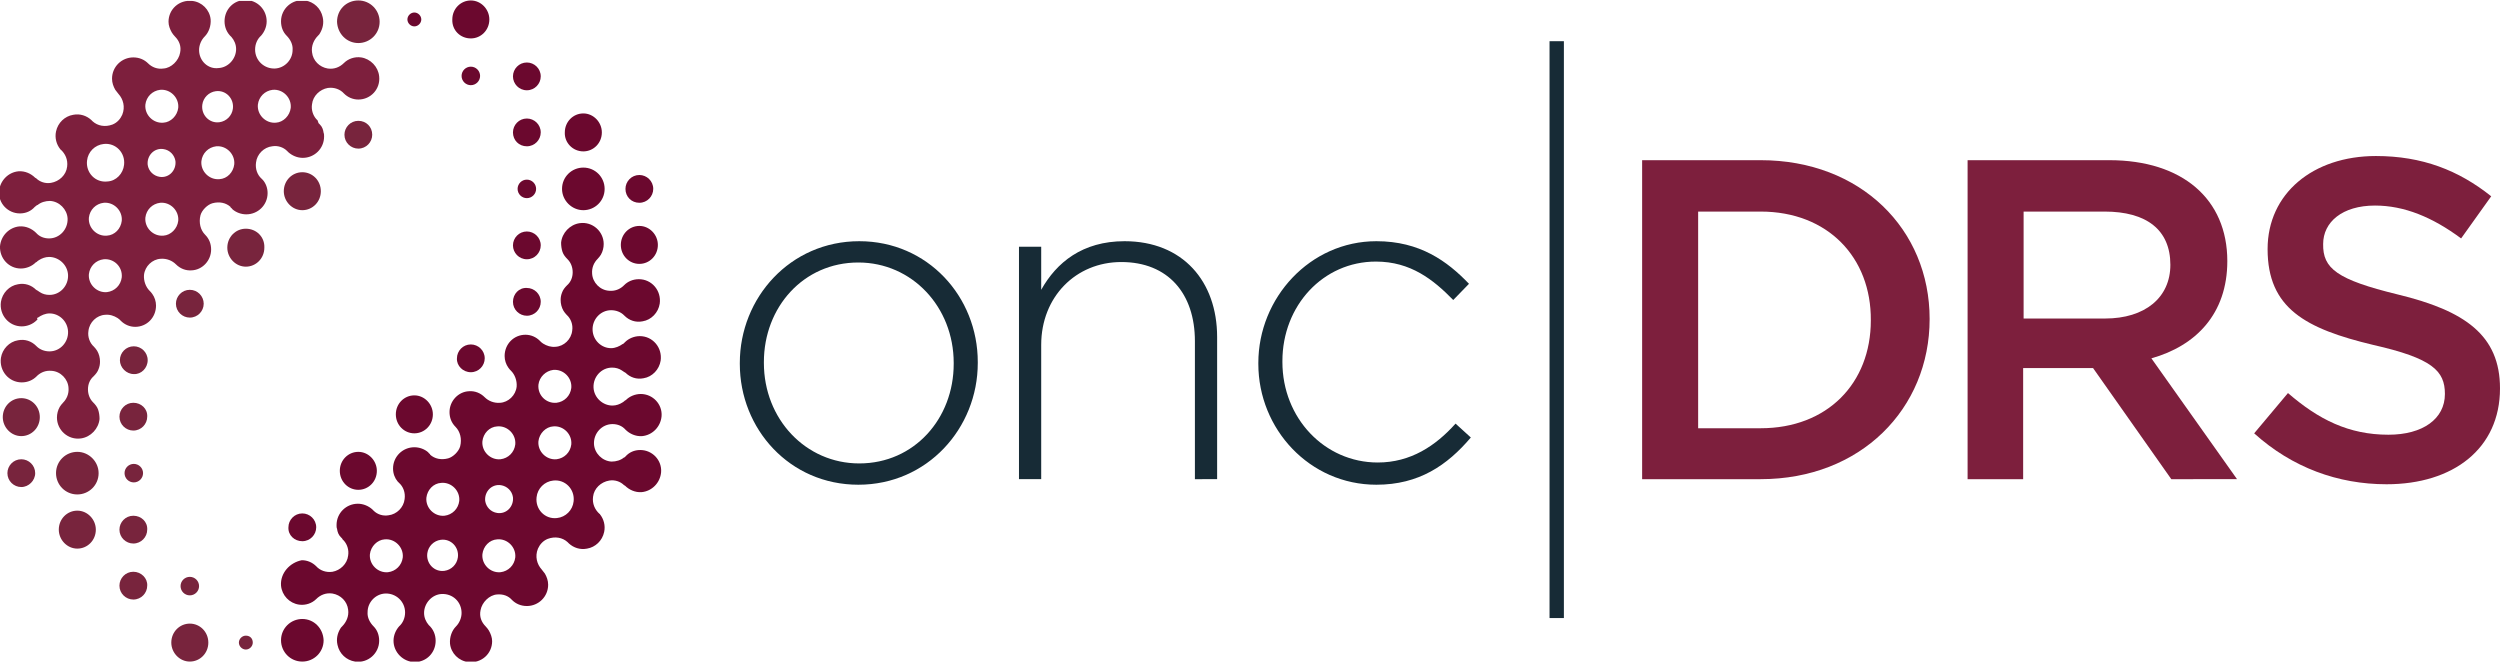 <?xml version="1.0" encoding="utf-8"?>
<!-- Generator: Adobe Illustrator 20.1.0, SVG Export Plug-In . SVG Version: 6.00 Build 0)  -->
<!DOCTYPE svg PUBLIC "-//W3C//DTD SVG 1.1//EN" "http://www.w3.org/Graphics/SVG/1.1/DTD/svg11.dtd">
<svg version="1.1" id="Layer_1" xmlns="http://www.w3.org/2000/svg" xmlns:xlink="http://www.w3.org/1999/xlink" x="0px" y="0px"
	 viewBox="0 0 540 143" style="enable-background:new 0 0 540 143;" xml:space="preserve">
<style type="text/css">
	.st0{clip-path:url(#SVGID_2_);fill:#172B36;}
	.st1{fill:#172B36;}
	.st2{clip-path:url(#SVGID_4_);fill:#7D1F3D;}
	.st3{clip-path:url(#SVGID_4_);fill:#6B082E;}
	.st4{clip-path:url(#SVGID_4_);fill:#78243D;}
</style>
<g>
	<g>
		<defs>
			<rect id="SVGID_1_" y="0.2" width="540" height="142.7"/>
		</defs>
		<clipPath id="SVGID_2_">
			<use xlink:href="#SVGID_1_"  style="overflow:visible;"/>
		</clipPath>
		<path class="st0" d="M206,78.4c0-12.1-9-21.7-20.6-21.7c-11.9,0-20.4,9.7-20.4,21.5v0.2c0,12.1,9,21.7,20.6,21.7
			c11.9,0,20.4-9.7,20.4-21.5V78.4z M185.4,104.7c-14.8,0-25.6-12-25.6-26.1v-0.2c0-14.1,10.9-26.3,25.8-26.3
			c14.8,0,25.6,12,25.6,26.1v0.2C211.2,92.5,200.3,104.7,185.4,104.7"/>
		<path class="st0" d="M258.1,103.5V73.7c0-10.3-5.8-17.1-15.9-17.1c-9.8,0-17.3,7.5-17.3,17.9v29h-4.8V53.3h4.8v9.3
			c3.3-5.9,8.9-10.5,18-10.5c12.6,0,20,8.7,20,20.7v30.7H258.1z"/>
		<path class="st0" d="M297.3,104.7c-14.4,0-25.5-12-25.5-26.1v-0.2c0-14.1,11.2-26.3,25.5-26.3c9.4,0,15.3,4.3,20,9.2l-3.4,3.5
			c-4.3-4.4-9.2-8.3-16.7-8.3c-11.4,0-20.2,9.5-20.2,21.5v0.2c0,12.1,9.1,21.7,20.6,21.7c7.1,0,12.5-3.6,16.8-8.4l3.3,3
			C312.6,100.5,306.5,104.7,297.3,104.7"/>
	</g>
	<rect x="334.7" y="8.9" class="st1" width="3.1" height="124.6"/>
	<g>
		<defs>
			<rect id="SVGID_3_" y="0.2" width="540" height="142.7"/>
		</defs>
		<clipPath id="SVGID_4_">
			<use xlink:href="#SVGID_3_"  style="overflow:visible;"/>
		</clipPath>
		<path class="st2" d="M380.3,45.7h-13.5v46.8h13.5c14.4,0,23.8-9.7,23.8-23.3C404.2,55.6,394.8,45.7,380.3,45.7 M380.3,103.5h-25.6
			V34.6h25.6c21.6,0,36.5,14.9,36.5,34.3S401.9,103.5,380.3,103.5"/>
		<path class="st2" d="M454.6,45.7h-17.5v23.1h17.6c8.6,0,14.1-4.5,14.1-11.6C468.8,49.6,463.6,45.7,454.6,45.7 M469,103.5l-16.9-24
			h-15.1v24H425V34.6h30.6c15.8,0,25.5,8.4,25.5,21.8c0,11.4-6.8,18.3-16.4,21l18.5,26.1H469z"/>
		<path class="st2" d="M517.9,63.6c14.5,3.5,22.1,8.8,22.1,20.3c0,13-10.1,20.7-24.5,20.7c-10.5,0-20.4-3.6-28.6-11l7.3-8.7
			c6.6,5.7,13.1,9,21.7,9c7.4,0,12.2-3.4,12.2-8.8c0-5-2.7-7.7-15.5-10.6c-14.6-3.5-22.8-7.9-22.8-20.7c0-12,9.8-20.1,23.4-20.1
			c10,0,17.9,3.1,24.9,8.7l-6.5,9.1c-6.2-4.6-12.3-7.1-18.6-7.1c-7.1,0-11.2,3.6-11.2,8.3C501.7,58,504.8,60.4,517.9,63.6"/>
		<path class="st3" d="M111.8,40.8c0,1.1,0.9,2,2,2c1.1,0,2-0.9,2-2c0-1.1-0.9-2-2-2C112.7,38.8,111.8,39.7,111.8,40.8"/>
		<path class="st3" d="M113.8,31.6c1.7,0,3-1.4,3-3c0-1.7-1.4-3-3-3c-1.7,0-3,1.4-3,3C110.8,30.3,112.1,31.6,113.8,31.6"/>
		<path class="st3" d="M113.8,19.5c1.7,0,3-1.4,3-3c0-1.7-1.4-3-3-3c-1.7,0-3,1.4-3,3C110.8,18.1,112.1,19.5,113.8,19.5"/>
		<path class="st3" d="M103.7,16.4c0-1.1-0.9-2-2-2c-1.1,0-2,0.9-2,2c0,1.1,0.9,2,2,2C102.8,18.4,103.7,17.5,103.7,16.4"/>
		<path class="st3" d="M138.1,43.8c1.7,0,3-1.4,3-3c0-1.7-1.4-3-3-3c-1.7,0-3,1.4-3,3C135.1,42.5,136.4,43.8,138.1,43.8"/>
		<path class="st3" d="M126,45.4c2.5,0,4.6-2,4.6-4.6c0-2.5-2-4.6-4.6-4.6c-2.5,0-4.6,2-4.6,4.6C121.4,43.3,123.5,45.4,126,45.4"/>
		<path class="st3" d="M126,32.7c2.2,0,4-1.8,4-4.1c0-2.2-1.8-4.1-4-4.1c-2.2,0-4,1.8-4,4.1C121.9,30.8,123.7,32.7,126,32.7"/>
		<path class="st3" d="M101.7,8.3c2.2,0,4-1.8,4-4.1c0-2.2-1.8-4.1-4-4.1c-2.2,0-4,1.8-4,4.1C97.6,6.5,99.4,8.3,101.7,8.3"/>
		<path class="st3" d="M89.5,5.7c0.8,0,1.5-0.7,1.5-1.5s-0.7-1.5-1.5-1.5c-0.8,0-1.5,0.7-1.5,1.5S88.7,5.7,89.5,5.7"/>
		<path class="st3" d="M83.1,116.5c2.2-0.2,4.1,1.7,3.9,3.9c-0.2,1.7-1.5,3-3.2,3.2c-2.2,0.2-4.1-1.7-3.9-3.9
			C80.1,118,81.5,116.6,83.1,116.5 M95.3,104.3c2.2-0.2,4.1,1.7,3.9,3.9c-0.2,1.7-1.5,3-3.2,3.2c-2.2,0.2-4.1-1.7-3.9-3.9
			C92.3,105.8,93.6,104.4,95.3,104.3 M96,123.3c-2.2,0.3-4-1.6-3.7-3.8c0.2-1.5,1.4-2.7,2.9-2.9c2.2-0.3,4,1.6,3.7,3.8
			C98.7,121.9,97.5,123.1,96,123.3 M107.4,116.5c2.2-0.2,4.1,1.7,3.9,3.9c-0.2,1.7-1.5,3-3.2,3.2c-2.2,0.2-4.1-1.7-3.9-3.9
			C104.4,118,105.7,116.6,107.4,116.5 M110.8,107.4c0.2,2-1.4,3.7-3.4,3.4c-1.4-0.2-2.4-1.3-2.6-2.6c-0.2-2,1.4-3.7,3.4-3.4
			C109.5,105,110.6,106,110.8,107.4 M107.4,92.1c2.2-0.2,4.1,1.7,3.9,3.9c-0.2,1.7-1.5,3-3.2,3.2c-2.2,0.2-4.1-1.7-3.9-3.9
			C104.4,93.6,105.7,92.2,107.4,92.1 M119.5,103.8c2.6-0.3,4.7,1.9,4.4,4.5c-0.2,1.9-1.7,3.4-3.6,3.6c-2.6,0.3-4.7-1.9-4.4-4.5
			C116.1,105.5,117.6,104,119.5,103.8 M119.5,92.1c2.2-0.2,4.1,1.7,3.9,3.9c-0.2,1.7-1.5,3-3.2,3.2c-2.2,0.2-4.1-1.7-3.9-3.9
			C116.5,93.6,117.9,92.2,119.5,92.1 M119.5,79.9c2.2-0.2,4.1,1.7,3.9,3.9c-0.2,1.7-1.5,3-3.2,3.2c-2.2,0.2-4.1-1.6-3.9-3.9
			C116.5,81.4,117.9,80.1,119.5,79.9 M60.7,126.5c0.2,2.1,1.8,3.8,3.9,4.1c1.4,0.2,2.8-0.3,3.7-1.2c0.9-0.9,2.1-1.4,3.5-1.2
			c1.8,0.3,3.2,1.7,3.4,3.5c0.2,1.4-0.4,2.7-1.3,3.6c-0.2,0.2-0.3,0.3-0.4,0.5c-0.6,1-0.9,2.2-0.6,3.5c0.4,1.9,1.9,3.3,3.8,3.6
			c2.8,0.4,5.2-1.8,5.2-4.5c0-1.2-0.4-2.3-1.2-3.1c-0.8-0.8-1.4-1.9-1.3-3.1c0-2.1,1.7-3.9,3.8-4c2.3-0.1,4.3,1.7,4.3,4.1
			c0,1.2-0.5,2.3-1.3,3c-0.7,0.8-1.2,1.9-1.2,3.1c0,2.5,2.1,4.6,4.6,4.6c2.5,0,4.5-2,4.5-4.6c0-1.3-0.5-2.5-1.5-3.4l0,0
			c-0.6-0.7-1-1.6-1-2.6c0-2.1,1.7-4,3.8-4.1c2.4-0.1,4.3,1.7,4.3,4.1c0,1.1-0.5,2.2-1.2,2.9l0,0c-0.9,0.9-1.4,2.3-1.3,3.7
			c0.2,2.1,1.9,3.8,4,4c2.8,0.3,5.1-1.8,5.1-4.5c0-0.8-0.3-1.6-0.7-2.3c-0.2-0.3-0.4-0.6-0.7-0.9c-0.9-0.9-1.4-2.1-1.1-3.5
			c0.3-1.7,1.9-3.3,3.6-3.4c1.3-0.1,2.4,0.3,3.2,1.2l0,0c0.8,0.8,1.9,1.3,3.2,1.3c2.5,0,4.6-2,4.6-4.6c0-0.9-0.3-1.7-0.7-2.4
			c-0.2-0.3-0.5-0.6-0.7-0.9c-1-1.1-1.5-2.8-0.8-4.5c0.4-0.9,1.1-1.7,2.1-2.1c1.6-0.6,3.2-0.3,4.3,0.7l0,0c0,0,0,0,0,0
			c0.1,0.1,0.2,0.2,0.3,0.3c1,0.9,2.4,1.4,3.9,1.1c1.8-0.3,3.3-1.7,3.7-3.6c0.3-1.4-0.1-2.8-0.9-3.8c0-0.1-0.1-0.1-0.1-0.1
			c-1-0.9-1.6-2.2-1.4-3.7c0.2-1.8,1.7-3.2,3.5-3.5c1.2-0.2,2.4,0.2,3.2,1l0,0l0.2,0.1c0.9,0.9,2.2,1.5,3.6,1.4c2.2-0.2,4-2,4.2-4.3
			c0.2-2.6-1.9-4.8-4.5-4.8c-1.3,0-2.4,0.5-3.2,1.4l0,0l-0.2,0.2c0,0,0,0-0.1,0l0,0l0,0c-0.7,0.6-1.7,0.9-2.7,0.9
			c-2-0.1-3.7-1.8-3.8-3.8c-0.1-2.3,1.7-4.3,4-4.3c1.1,0,2.1,0.4,2.8,1.2v0c0.9,0.9,2.2,1.5,3.6,1.4c2.2-0.2,4-2,4.2-4.3
			c0.2-2.6-1.9-4.8-4.5-4.8c-1.2,0-2.4,0.5-3.2,1.3c0,0-0.1,0.1-0.2,0.1l0,0c-0.1,0.1-0.3,0.3-0.5,0.4l0,0l0,0
			c-0.6,0.4-1.4,0.7-2.2,0.7c-2.1,0-4-1.7-4.1-3.9c-0.1-2.3,1.7-4.3,4-4.3c0.8,0,1.5,0.2,2.1,0.6l0,0l0,0c0.2,0.1,0.4,0.3,0.6,0.4
			l0,0c0.1,0,0.1,0.1,0.2,0.1c1,1,2.4,1.5,3.9,1.2c1.9-0.3,3.4-1.9,3.7-3.8c0.4-2.8-1.7-5.3-4.5-5.3c-1.2,0-2.4,0.5-3.2,1.3
			c-0.1,0.1-0.1,0.1-0.2,0.2l-0.1,0.1c0,0-0.1,0-0.1,0.1l-0.1,0l0,0c-0.7,0.5-1.6,0.9-2.5,0.9c-2.1,0-3.9-1.7-4-3.9
			c-0.1-2.3,1.7-4.3,4-4.3c1.1,0,2.1,0.4,2.8,1.1c0,0,0.1,0.1,0.1,0.1c1,1,2.4,1.5,3.9,1.2c1.9-0.3,3.4-1.9,3.7-3.8
			c0.4-2.8-1.7-5.3-4.5-5.3c-1.3,0-2.4,0.5-3.2,1.3c0,0-0.1,0.1-0.1,0.1l-0.1,0.1c-0.8,0.7-1.8,1.1-3,1c-2-0.1-3.6-1.8-3.7-3.7
			c-0.1-1.3,0.4-2.4,1.2-3.2c0.3-0.3,0.5-0.6,0.7-0.9c0.4-0.7,0.6-1.5,0.6-2.3c0-2.7-2.4-4.9-5.2-4.5c-2.1,0.3-3.8,2.1-4,4.2
			c0,0.7,0.1,1.4,0.3,2c0.2,0.6,0.6,1.1,1.1,1.6c0.7,0.7,1.1,1.7,1.1,2.8c0,1.1-0.4,2.1-1.2,2.8c-0.5,0.5-0.9,1-1.1,1.6
			c-0.2,0.5-0.3,1-0.3,1.6c0,0.8,0.2,1.6,0.6,2.3c0.2,0.3,0.4,0.6,0.7,0.9c0.9,0.8,1.4,2.1,1.2,3.4c-0.2,1.9-1.8,3.4-3.6,3.5
			c-1,0.1-1.9-0.2-2.7-0.7l-0.4-0.3c-0.1-0.1-0.2-0.2-0.3-0.3c-0.8-0.8-1.9-1.3-3.1-1.3c-2.5,0-4.5,2-4.5,4.6c0,0.9,0.3,1.8,0.8,2.5
			c0.2,0.3,0.4,0.5,0.6,0.7c0.8,0.8,1.3,2.1,1.2,3.4c-0.2,1.9-1.8,3.4-3.6,3.5c-1.3,0.1-2.5-0.4-3.3-1.2h0c-0.9-0.9-2.1-1.4-3.4-1.3
			c-2.3,0.1-4.2,2.1-4.2,4.5c0,1.2,0.4,2.3,1.3,3.2l0,0c1,1,1.4,2.6,1,4.2c-0.3,1.1-1.5,2.3-2.6,2.6c-1.5,0.4-2.9,0.1-3.9-0.8v0
			c0,0,0,0,0-0.1c-0.1-0.1-0.3-0.2-0.4-0.4c-0.8-0.7-1.9-1.1-3-1.1c-2.5,0-4.6,2-4.6,4.6c0,1.1,0.4,2.1,1,2.8
			c0.1,0.1,0.2,0.2,0.3,0.3c0.9,0.8,1.4,2.1,1.2,3.5c-0.2,1.8-1.7,3.3-3.5,3.5c-1.2,0.2-2.4-0.2-3.2-1l0,0c0,0,0,0,0,0
			c-0.1-0.1-0.2-0.2-0.3-0.3c-0.8-0.7-1.9-1.2-3.1-1.2c-2.5,0-4.6,2-4.6,4.6c0,0.3,0,0.6,0.1,0.8c0.1,0.7,0.3,1.3,0.8,1.8
			c0.1,0.1,0.2,0.2,0.3,0.3l0.1,0.2c0.1,0.1,0.1,0.1,0.2,0.2l0.1,0.1l0,0c0.7,0.8,1.1,2,0.9,3.2c-0.2,1.8-1.7,3.2-3.4,3.5
			c-1.4,0.2-2.7-0.3-3.5-1.2c-0.8-0.8-1.9-1.3-3.1-1.3C62.6,121.5,60.5,123.8,60.7,126.5"/>
		<path class="st3" d="M65.3,133.7c-2.5,0-4.6,2-4.6,4.6c0,2.5,2,4.6,4.6,4.6c2.5,0,4.6-2,4.6-4.6C69.8,135.7,67.8,133.7,65.3,133.7
			"/>
		<path class="st3" d="M77.4,105.8c2.2,0,4-1.8,4-4.1c0-2.2-1.8-4.1-4-4.1c-2.2,0-4,1.8-4,4.1C73.4,104,75.2,105.8,77.4,105.8"/>
		<path class="st3" d="M65.3,116.9c1.7,0,3-1.4,3-3c0-1.7-1.4-3-3-3c-1.7,0-3,1.4-3,3C62.2,115.6,63.6,116.9,65.3,116.9"/>
		<path class="st3" d="M89.5,93.6c2.2,0,4-1.8,4-4.1c0-2.2-1.8-4.1-4-4.1c-2.2,0-4,1.8-4,4.1C85.5,91.8,87.3,93.6,89.5,93.6"/>
		<path class="st3" d="M110.8,65.2c0,1.7,1.4,3,3,3c1.7,0,3-1.4,3-3c0-1.7-1.4-3-3-3C112.1,62.1,110.8,63.5,110.8,65.2"/>
		<path class="st3" d="M138.1,57c2.2,0,4-1.8,4-4.1c0-2.2-1.8-4.1-4-4.1c-2.2,0-4,1.8-4,4.1C134.1,55.2,135.9,57,138.1,57"/>
		<path class="st3" d="M113.8,56c1.7,0,3-1.4,3-3c0-1.7-1.4-3-3-3c-1.7,0-3,1.4-3,3C110.8,54.6,112.1,56,113.8,56"/>
		<path class="st3" d="M101.7,80.4c1.7,0,3-1.4,3-3c0-1.7-1.4-3-3-3c-1.7,0-3,1.4-3,3C98.6,79,100,80.4,101.7,80.4"/>
		<path class="st4" d="M30.9,102.2c0-1.1-0.9-2-2-2c-1.1,0-2,0.9-2,2c0,1.1,0.9,2,2,2C30,104.2,30.9,103.3,30.9,102.2"/>
		<path class="st4" d="M28.8,111.4c-1.7,0-3,1.4-3,3c0,1.7,1.4,3,3,3c1.7,0,3-1.4,3-3C31.9,112.7,30.5,111.4,28.8,111.4"/>
		<path class="st4" d="M28.8,123.5c-1.7,0-3,1.4-3,3c0,1.7,1.4,3,3,3c1.7,0,3-1.4,3-3C31.9,124.9,30.5,123.5,28.8,123.5"/>
		<path class="st4" d="M39,126.6c0,1.1,0.9,2,2,2c1.1,0,2-0.9,2-2s-0.9-2-2-2C39.9,124.6,39,125.5,39,126.6"/>
		<path class="st4" d="M4.6,99.2c-1.7,0-3,1.4-3,3c0,1.7,1.4,3,3,3s3-1.4,3-3C7.6,100.5,6.2,99.2,4.6,99.2"/>
		<path class="st4" d="M16.7,97.6c-2.5,0-4.6,2-4.6,4.6c0,2.5,2,4.6,4.6,4.6c2.5,0,4.6-2,4.6-4.6C21.3,99.7,19.2,97.6,16.7,97.6"/>
		<path class="st4" d="M16.7,110.3c-2.2,0-4,1.8-4,4.1c0,2.2,1.8,4.1,4,4.1s4-1.8,4-4.1C20.7,112.2,18.9,110.3,16.7,110.3"/>
		<path class="st4" d="M41,134.7c-2.2,0-4,1.8-4,4.1c0,2.2,1.8,4.1,4,4.1c2.2,0,4-1.8,4-4.1C45,136.5,43.2,134.7,41,134.7"/>
		<path class="st4" d="M53.1,137.3c-0.8,0-1.5,0.7-1.5,1.5c0,0.8,0.7,1.5,1.5,1.5c0.8,0,1.5-0.7,1.5-1.5
			C54.6,137.9,54,137.3,53.1,137.3"/>
		<path class="st2" d="M59.6,26.5c-2.2,0.2-4.1-1.7-3.9-3.9c0.2-1.7,1.5-3,3.2-3.2c2.2-0.2,4.1,1.7,3.9,3.9
			C62.6,25,61.2,26.4,59.6,26.5 M47.4,38.7c-2.2,0.2-4.1-1.7-3.9-3.9c0.2-1.7,1.5-3,3.2-3.2c2.2-0.2,4.1,1.7,3.9,3.9
			C50.4,37.2,49.1,38.6,47.4,38.7 M46.6,19.7c2.2-0.3,4,1.6,3.7,3.8c-0.2,1.5-1.4,2.7-2.9,2.9c-2.2,0.3-4-1.6-3.7-3.8
			C43.9,21.1,45.1,19.9,46.6,19.7 M35.3,26.5c-2.2,0.2-4.1-1.7-3.9-3.9c0.2-1.7,1.5-3,3.2-3.2c2.2-0.2,4.1,1.7,3.9,3.9
			C38.3,25,36.9,26.4,35.3,26.5 M31.9,35.6c-0.2-2,1.4-3.7,3.4-3.4c1.4,0.2,2.4,1.3,2.6,2.6c0.2,2-1.4,3.7-3.4,3.4
			C33.2,38,32.1,37,31.9,35.6 M35.3,50.9c-2.2,0.2-4.1-1.7-3.9-3.9c0.2-1.7,1.5-3,3.2-3.2c2.2-0.2,4.1,1.7,3.9,3.9
			C38.3,49.4,36.9,50.8,35.3,50.9 M23.2,39.2c-2.6,0.3-4.7-1.9-4.4-4.5c0.2-1.9,1.7-3.4,3.6-3.6c2.6-0.3,4.7,1.9,4.4,4.5
			C26.6,37.5,25.1,39.1,23.2,39.2 M23.1,50.9c-2.2,0.2-4.1-1.7-3.9-3.9c0.2-1.7,1.5-3,3.2-3.2c2.2-0.2,4.1,1.7,3.9,3.9
			C26.1,49.4,24.8,50.8,23.1,50.9 M23.1,63.1c-2.2,0.2-4.1-1.7-3.9-3.9c0.2-1.7,1.5-3,3.2-3.2c2.2-0.2,4.1,1.6,3.9,3.9
			C26.1,61.6,24.8,62.9,23.1,63.1 M81.9,16.5c-0.2-2.1-1.9-3.8-3.9-4.1c-1.4-0.2-2.8,0.3-3.7,1.2c-0.9,0.9-2.1,1.4-3.5,1.2
			c-1.8-0.3-3.2-1.7-3.4-3.5c-0.2-1.4,0.4-2.7,1.3-3.6c0.2-0.2,0.3-0.3,0.4-0.5c0.6-1,0.9-2.2,0.6-3.5c-0.4-1.9-1.9-3.3-3.8-3.6
			c-2.8-0.4-5.2,1.8-5.2,4.5c0,1.2,0.4,2.3,1.2,3.1c0.8,0.8,1.4,1.9,1.3,3.1c0,2.1-1.7,3.9-3.8,4c-2.3,0.1-4.3-1.7-4.3-4.1
			c0-1.2,0.5-2.3,1.3-3c0.7-0.8,1.2-1.9,1.2-3.1c0-2.5-2-4.6-4.6-4.6c-2.5,0-4.5,2-4.5,4.6c0,1.3,0.5,2.5,1.5,3.4l0,0
			c0.6,0.7,1,1.6,1,2.6c0,2.1-1.7,4-3.8,4.1C45,15,43,13.2,43,10.8c0-1.1,0.5-2.2,1.2-2.9l0,0c0.9-0.9,1.4-2.3,1.3-3.7
			c-0.2-2.1-1.9-3.8-4-4c-2.8-0.3-5.1,1.8-5.1,4.5c0,0.8,0.3,1.6,0.7,2.3c0.2,0.3,0.4,0.6,0.7,0.9c0.9,0.9,1.4,2.1,1.1,3.5
			c-0.3,1.7-1.9,3.3-3.6,3.4C34,15,32.8,14.5,32,13.7l0,0c-0.8-0.8-1.9-1.3-3.2-1.3c-2.5,0-4.6,2-4.6,4.6c0,0.9,0.3,1.7,0.7,2.4
			c0.2,0.3,0.5,0.6,0.7,0.9c1,1.1,1.5,2.8,0.8,4.5c-0.4,0.9-1.1,1.7-2.1,2.1c-1.6,0.6-3.2,0.3-4.3-0.7l0,0c0,0,0,0,0,0
			c-0.1-0.1-0.2-0.2-0.3-0.3c-1-0.9-2.4-1.4-3.9-1.1c-1.8,0.3-3.3,1.7-3.7,3.6c-0.3,1.4,0.1,2.8,0.9,3.8c0,0.1,0.1,0.1,0.1,0.1
			c1,0.9,1.6,2.2,1.4,3.7c-0.2,1.8-1.7,3.2-3.5,3.5c-1.2,0.2-2.4-0.2-3.2-1l0,0l-0.2-0.1c-0.9-0.9-2.2-1.5-3.6-1.4
			c-2.2,0.2-4,2-4.2,4.3c-0.2,2.6,1.9,4.8,4.5,4.8c1.3,0,2.4-0.5,3.2-1.4l0,0L8,44.3c0,0,0,0,0.1,0l0,0l0,0c0.7-0.6,1.7-0.9,2.7-0.9
			c2,0.1,3.7,1.8,3.8,3.8c0.1,2.3-1.7,4.3-4,4.3c-1.1,0-2.1-0.4-2.8-1.2v0c-0.9-0.9-2.2-1.5-3.6-1.4c-2.2,0.2-4,2-4.2,4.3
			C-0.1,55.8,1.9,58,4.5,58c1.2,0,2.4-0.5,3.2-1.3c0,0,0.1-0.1,0.2-0.1l0,0c0.1-0.1,0.3-0.3,0.5-0.4l0,0l0,0
			c0.6-0.4,1.4-0.7,2.2-0.7c2.1,0,4,1.7,4.1,3.9c0.1,2.3-1.7,4.3-4,4.3c-0.8,0-1.5-0.2-2.1-0.6l0,0l0,0c-0.2-0.1-0.4-0.3-0.6-0.4
			l0,0c-0.1,0-0.1-0.1-0.2-0.1c-1-1-2.4-1.5-3.9-1.2c-1.9,0.3-3.4,1.9-3.7,3.8c-0.4,2.8,1.7,5.3,4.5,5.3c1.2,0,2.4-0.5,3.2-1.3
			c0.1-0.1,0.1-0.1,0.2-0.2L8,68.7c0,0,0.1,0,0.1-0.1l0.1,0l0,0c0.7-0.5,1.6-0.9,2.5-0.9c2.1,0,3.9,1.7,4,3.9c0.1,2.3-1.7,4.3-4,4.3
			c-1.1,0-2.1-0.4-2.8-1.1c0,0-0.1-0.1-0.1-0.1c-1-1-2.4-1.5-3.9-1.2c-1.9,0.3-3.4,1.9-3.7,3.8c-0.4,2.8,1.7,5.3,4.5,5.3
			c1.3,0,2.4-0.5,3.2-1.3c0,0,0.1-0.1,0.1-0.1l0.1-0.1c0.8-0.7,1.8-1.1,3-1c2,0.1,3.6,1.8,3.7,3.7c0.1,1.3-0.4,2.4-1.2,3.2
			c-0.3,0.3-0.5,0.6-0.7,0.9c-0.4,0.7-0.6,1.5-0.6,2.3c0,2.7,2.4,4.9,5.2,4.5c2.1-0.3,3.8-2.1,4-4.2c0-0.7-0.1-1.4-0.3-2
			c-0.2-0.6-0.6-1.1-1.1-1.6c-0.7-0.7-1.1-1.7-1.1-2.8c0-1.1,0.4-2.1,1.2-2.8c0.5-0.5,0.9-1,1.1-1.6c0.2-0.5,0.3-1,0.3-1.6
			c0-0.8-0.2-1.6-0.6-2.3c-0.2-0.3-0.4-0.6-0.7-0.9c-0.9-0.8-1.4-2.1-1.2-3.4c0.2-1.9,1.8-3.4,3.6-3.5c1-0.1,1.9,0.2,2.7,0.7
			l0.4,0.3c0.1,0.1,0.2,0.2,0.3,0.3c0.8,0.8,1.9,1.3,3.1,1.3c2.5,0,4.5-2,4.5-4.6c0-0.9-0.3-1.8-0.8-2.5c-0.2-0.3-0.4-0.5-0.6-0.7
			c-0.8-0.8-1.3-2.1-1.2-3.4c0.2-1.9,1.8-3.4,3.6-3.5c1.3-0.1,2.5,0.4,3.3,1.2h0c0.9,0.9,2.1,1.4,3.4,1.3c2.3-0.1,4.2-2.1,4.2-4.5
			c0-1.2-0.4-2.3-1.3-3.2l0,0c-1-1-1.4-2.6-1-4.2c0.3-1.1,1.5-2.3,2.6-2.6c1.5-0.4,2.9-0.1,3.9,0.8v0c0,0,0,0,0,0.1
			c0.1,0.1,0.3,0.2,0.4,0.4c0.8,0.7,1.9,1.1,3,1.1c2.5,0,4.6-2,4.6-4.6c0-1.1-0.4-2.1-1-2.8c-0.1-0.1-0.2-0.2-0.3-0.3
			c-0.9-0.8-1.4-2.1-1.2-3.5c0.2-1.8,1.7-3.3,3.5-3.5c1.2-0.2,2.4,0.2,3.2,1l0,0c0,0,0,0,0,0c0.1,0.1,0.2,0.2,0.3,0.3
			c0.8,0.7,1.9,1.2,3.1,1.2c2.5,0,4.6-2,4.6-4.6c0-0.3,0-0.6-0.1-0.8c-0.1-0.7-0.3-1.3-0.8-1.8c-0.1-0.1-0.2-0.2-0.3-0.3L68.6,26
			c-0.1-0.1-0.1-0.1-0.2-0.2l-0.1-0.1l0,0c-0.7-0.8-1.1-2-0.9-3.2c0.2-1.8,1.7-3.2,3.4-3.5c1.4-0.2,2.7,0.3,3.5,1.2
			c0.8,0.8,1.9,1.3,3.1,1.3C80.1,21.5,82.2,19.2,81.9,16.5"/>
		<path class="st4" d="M77.4,9.3c2.5,0,4.6-2,4.6-4.6c0-2.5-2-4.6-4.6-4.6s-4.6,2-4.6,4.6C72.9,7.3,74.9,9.3,77.4,9.3"/>
		<path class="st4" d="M65.3,37.2c-2.2,0-4,1.8-4,4.1c0,2.2,1.8,4.1,4,4.1c2.2,0,4-1.8,4-4.1C69.3,39,67.5,37.2,65.3,37.2"/>
		<path class="st4" d="M77.4,26.1c-1.7,0-3,1.4-3,3c0,1.7,1.4,3,3,3c1.7,0,3-1.4,3-3C80.4,27.4,79.1,26.1,77.4,26.1"/>
		<path class="st4" d="M53.1,49.4c-2.2,0-4,1.8-4,4.1c0,2.2,1.8,4.1,4,4.1c2.2,0,4-1.8,4-4.1C57.2,51.2,55.4,49.4,53.1,49.4"/>
		<path class="st4" d="M31.9,77.8c0-1.7-1.4-3-3-3c-1.7,0-3,1.4-3,3s1.4,3,3,3C30.5,80.9,31.9,79.5,31.9,77.8"/>
		<path class="st4" d="M4.6,86c-2.2,0-4,1.8-4,4.1c0,2.2,1.8,4.1,4,4.1s4-1.8,4-4.1C8.6,87.8,6.8,86,4.6,86"/>
		<path class="st4" d="M28.8,87c-1.7,0-3,1.4-3,3c0,1.7,1.4,3,3,3c1.7,0,3-1.4,3-3C31.9,88.3,30.5,87,28.8,87"/>
		<path class="st4" d="M41,62.6c-1.7,0-3,1.4-3,3c0,1.7,1.4,3,3,3c1.7,0,3-1.4,3-3C44,64,42.7,62.6,41,62.6"/>
	</g>
</g>
</svg>
